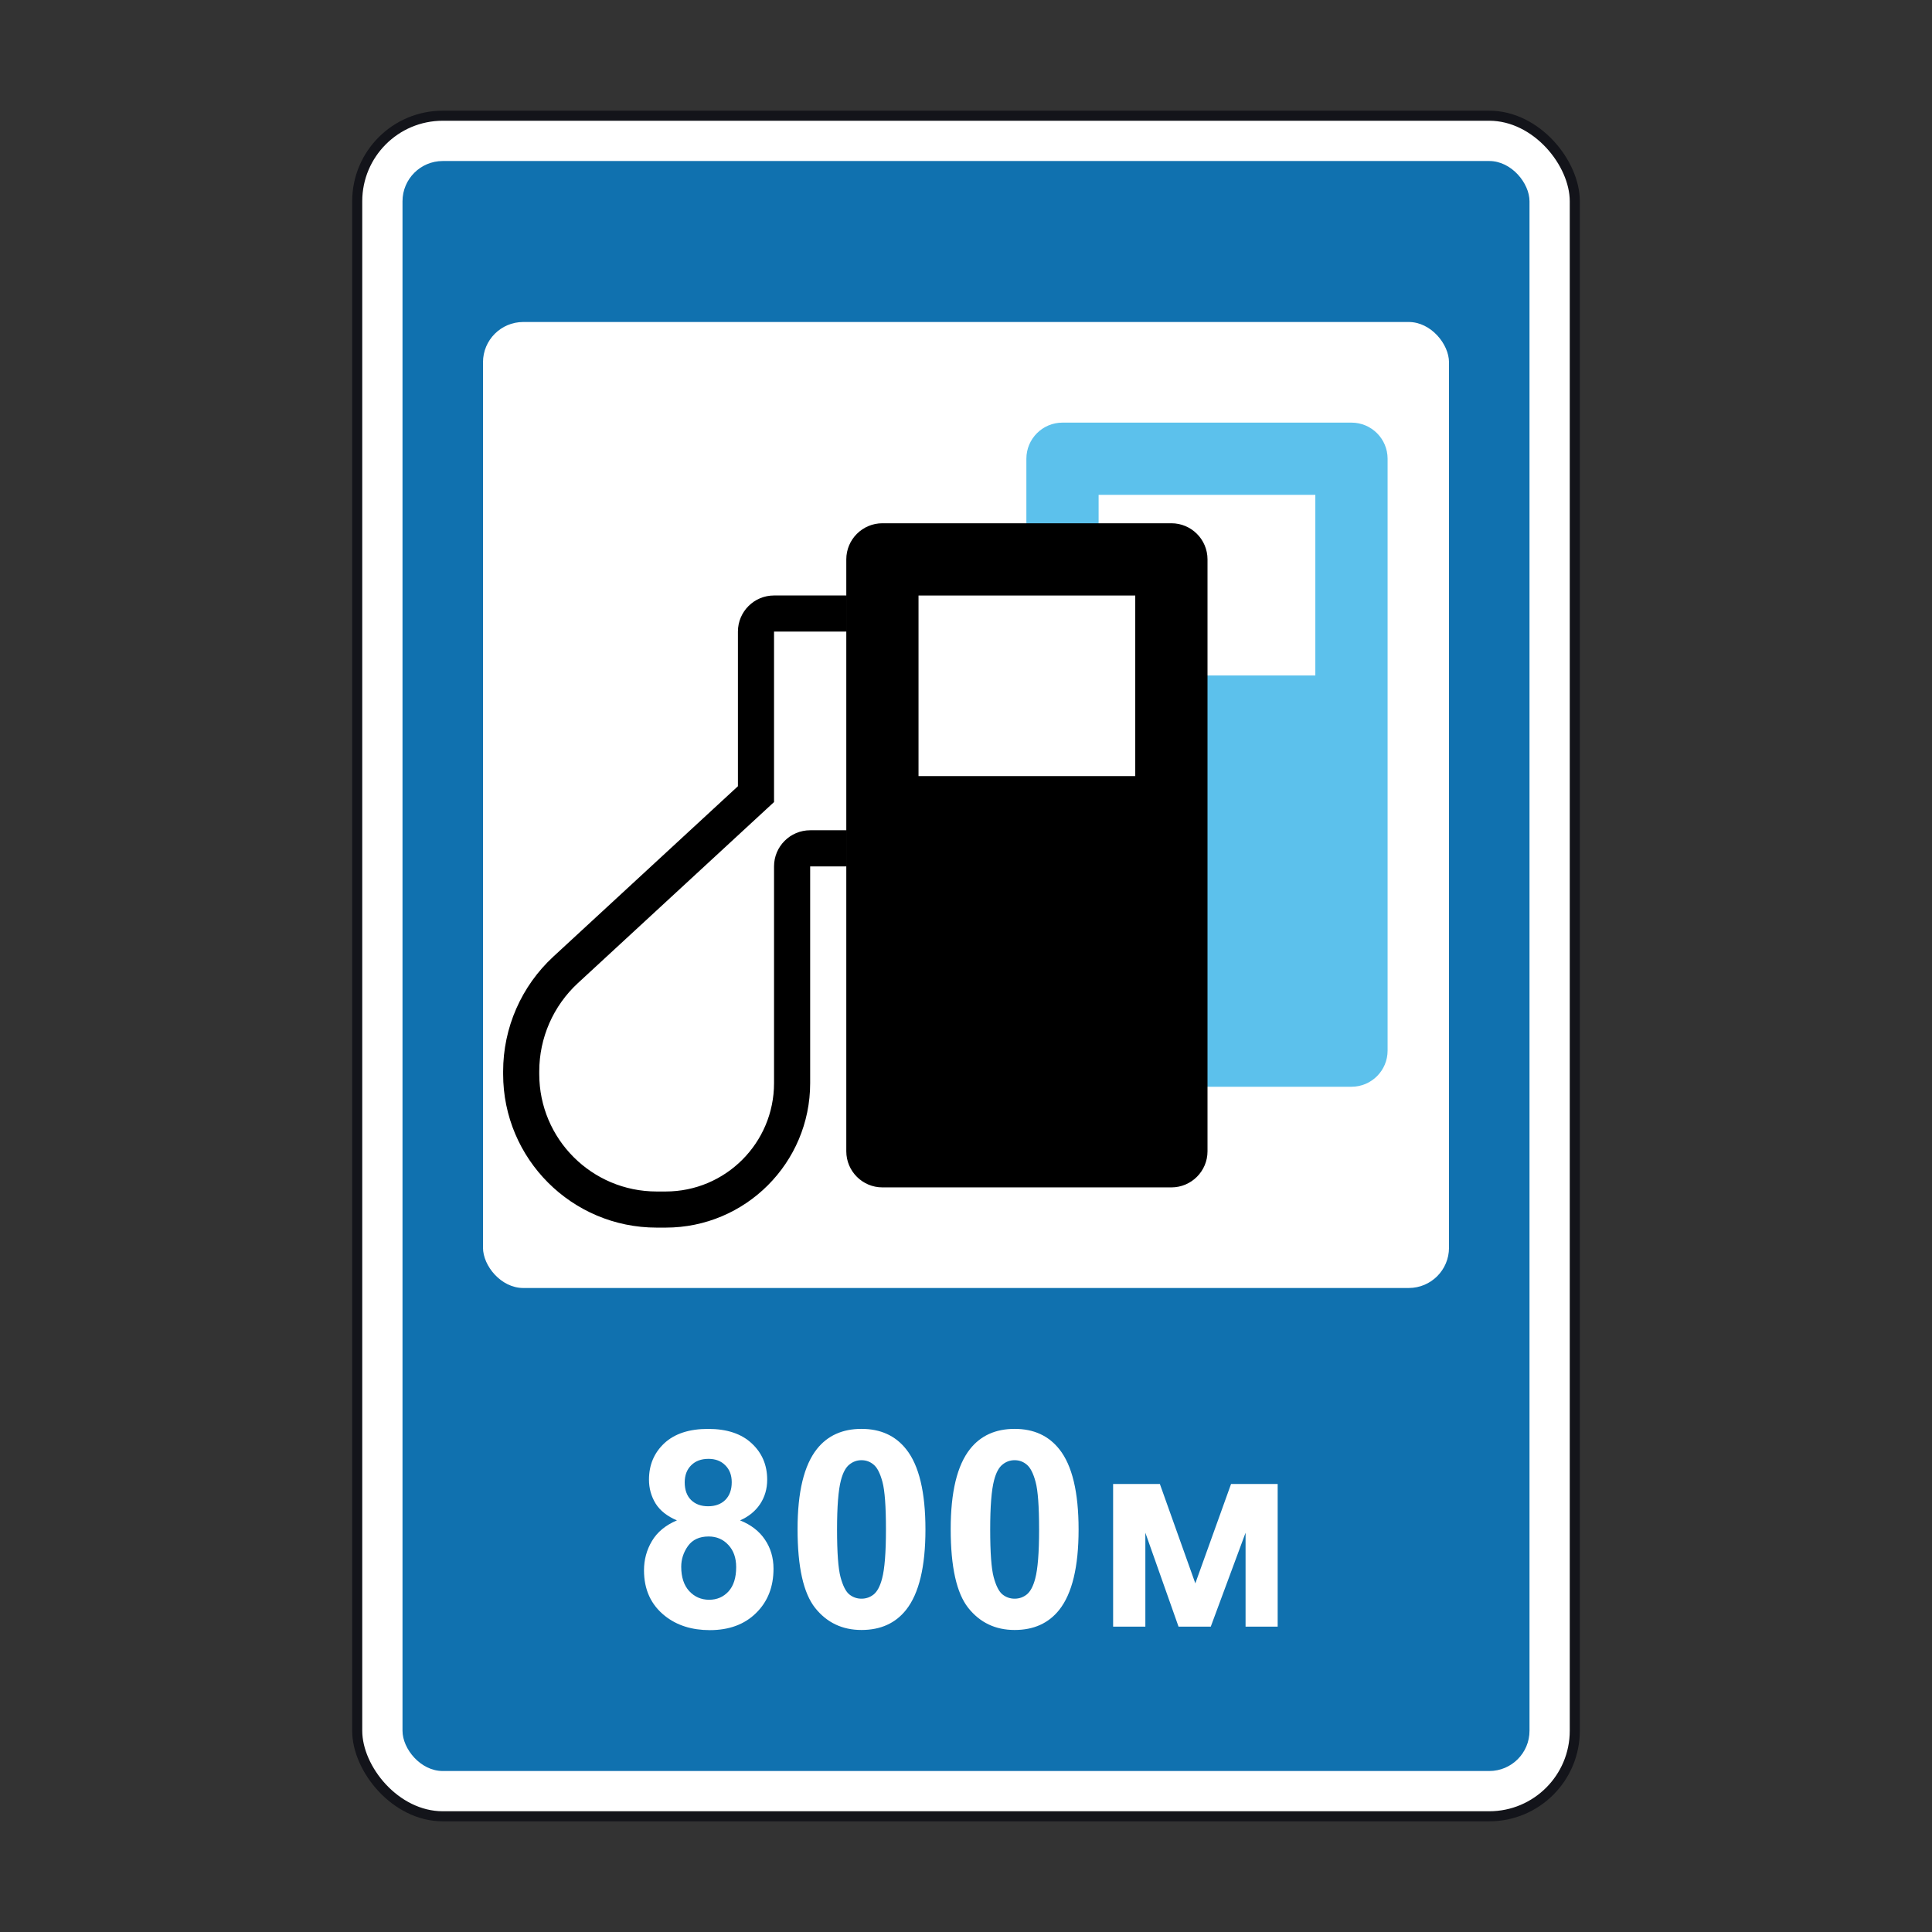 <svg width="200" height="200" viewBox="0 0 200 200" fill="none" xmlns="http://www.w3.org/2000/svg">
<rect x="0" y="0" width="200" height="200" fill="#333333" stroke="none"/>
<rect x="36.979" y="11.979" width="126.042" height="176.042" rx="8.854" fill="white" stroke="#13141A" stroke-width="1.042"/>
<rect x="41.667" y="16.668" width="116.667" height="166.667" rx="4.167" fill="#1071AF"/>
<rect x="50" y="33.333" width="100" height="100" rx="4.167" fill="white"/>
<path fill-rule="evenodd" clip-rule="evenodd" d="M106.25 47.489C106.25 45.424 107.924 43.75 109.989 43.75H139.904C141.969 43.75 143.643 45.424 143.643 47.489V108.761C143.643 110.826 141.969 112.5 139.904 112.5H120.833V69.925H136.163V51.229H113.728V58.333H106.25V47.489Z" fill="#5CC1EC"/>
<path fill-rule="evenodd" clip-rule="evenodd" d="M87.608 57.907C87.608 55.842 89.282 54.168 91.347 54.168H121.262C123.327 54.168 125.001 55.842 125.001 57.907V119.179C125.001 121.244 123.327 122.918 121.262 122.918H91.347C89.282 122.918 87.608 121.244 87.608 119.179V57.907ZM95.085 61.646H117.521V80.343H95.085V61.646ZM80.128 61.644C78.063 61.644 76.389 63.318 76.389 65.383V81.391L57.287 99.024C53.97 102.086 52.084 106.395 52.084 110.909V111.19C52.084 119.967 59.199 127.082 67.976 127.082H68.91C77.171 127.082 83.868 120.385 83.868 112.125V89.689H87.607V85.949H83.868C81.802 85.949 80.128 87.624 80.128 89.689V112.125C80.128 118.32 75.106 123.343 68.91 123.343H67.976C61.264 123.343 55.823 117.902 55.823 111.19V110.909C55.823 107.438 57.273 104.126 59.823 101.772L79.527 83.584L80.128 83.029V82.21V65.383H87.607V61.644H80.128Z" fill="black"/>
<path d="M70.075 157.389C69.064 156.962 68.327 156.378 67.863 155.637C67.409 154.885 67.182 154.065 67.182 153.175C67.182 151.655 67.71 150.399 68.767 149.407C69.833 148.415 71.345 147.919 73.3 147.919C75.239 147.919 76.74 148.415 77.806 149.407C78.882 150.399 79.419 151.655 79.419 153.175C79.419 154.121 79.174 154.965 78.682 155.706C78.19 156.438 77.5 157 76.61 157.389C77.741 157.843 78.599 158.506 79.183 159.377C79.776 160.248 80.073 161.254 80.073 162.395C80.073 164.277 79.471 165.807 78.265 166.984C77.07 168.162 75.474 168.751 73.481 168.751C71.626 168.751 70.083 168.264 68.85 167.291C67.394 166.141 66.667 164.564 66.667 162.562C66.667 161.459 66.94 160.448 67.487 159.53C68.035 158.603 68.897 157.888 70.075 157.389ZM70.881 153.453C70.881 154.231 71.099 154.838 71.535 155.275C71.98 155.711 72.568 155.928 73.301 155.928C74.042 155.928 74.637 155.711 75.081 155.275C75.526 154.829 75.749 154.218 75.749 153.439C75.749 152.707 75.526 152.123 75.081 151.687C74.645 151.242 74.066 151.02 73.343 151.02C72.592 151.02 71.994 151.242 71.549 151.687C71.104 152.132 70.881 152.72 70.881 153.453ZM70.52 162.186C70.52 163.262 70.794 164.101 71.34 164.702C71.897 165.305 72.587 165.607 73.412 165.607C74.218 165.607 74.886 165.319 75.415 164.745C75.943 164.161 76.208 163.322 76.208 162.228C76.208 161.272 75.939 160.508 75.401 159.933C74.864 159.349 74.182 159.056 73.357 159.056C72.402 159.056 71.688 159.386 71.216 160.045C70.751 160.703 70.52 161.417 70.52 162.186ZM89.182 147.917C91.157 147.917 92.701 148.622 93.813 150.032C95.139 151.701 95.802 154.468 95.802 158.333C95.802 162.19 95.135 164.962 93.799 166.65C92.696 168.04 91.157 168.735 89.182 168.735C87.198 168.735 85.599 167.975 84.385 166.455C83.17 164.925 82.563 162.204 82.563 158.292C82.563 154.454 83.23 151.69 84.565 150.003C85.668 148.613 87.208 147.917 89.182 147.917ZM89.182 151.159C88.71 151.159 88.288 151.311 87.917 151.618C87.546 151.915 87.258 152.452 87.055 153.231C86.786 154.242 86.651 155.943 86.651 158.334C86.651 160.727 86.772 162.372 87.013 163.271C87.255 164.161 87.556 164.754 87.917 165.051C88.288 165.348 88.71 165.496 89.182 165.496C89.655 165.496 90.077 165.348 90.448 165.051C90.819 164.745 91.106 164.202 91.31 163.423C91.579 162.422 91.713 160.726 91.713 158.334C91.713 155.942 91.593 154.301 91.352 153.41C91.11 152.512 90.805 151.913 90.434 151.616C90.073 151.311 89.655 151.159 89.182 151.159ZM105.036 147.917C107.01 147.917 108.554 148.622 109.667 150.032C110.992 151.701 111.655 154.468 111.655 158.333C111.655 162.191 110.988 164.962 109.653 166.65C108.549 168.04 107.01 168.735 105.036 168.735C103.052 168.735 101.452 167.975 100.238 166.455C99.023 164.925 98.416 162.204 98.416 158.292C98.416 154.454 99.083 151.69 100.419 150.003C101.522 148.613 103.06 147.917 105.036 147.917ZM105.036 151.159C104.563 151.159 104.141 151.311 103.77 151.618C103.399 151.915 103.112 152.452 102.908 153.231C102.639 154.242 102.504 155.943 102.504 158.334C102.504 160.727 102.625 162.372 102.866 163.271C103.108 164.161 103.409 164.754 103.77 165.051C104.141 165.348 104.563 165.496 105.036 165.496C105.508 165.496 105.93 165.348 106.301 165.051C106.672 164.745 106.959 164.202 107.163 163.423C107.432 162.422 107.567 160.726 107.567 158.334C107.567 155.942 107.446 154.301 107.205 153.41C106.964 152.512 106.658 151.913 106.287 151.616C105.926 151.311 105.508 151.159 105.036 151.159ZM115.229 153.619H120.068L123.74 163.91L127.439 153.619H132.264V168.388H128.941V158.668L125.338 168.388H122.002L118.567 158.668V168.388H115.23L115.229 153.619Z" fill="white"/>
</svg>
